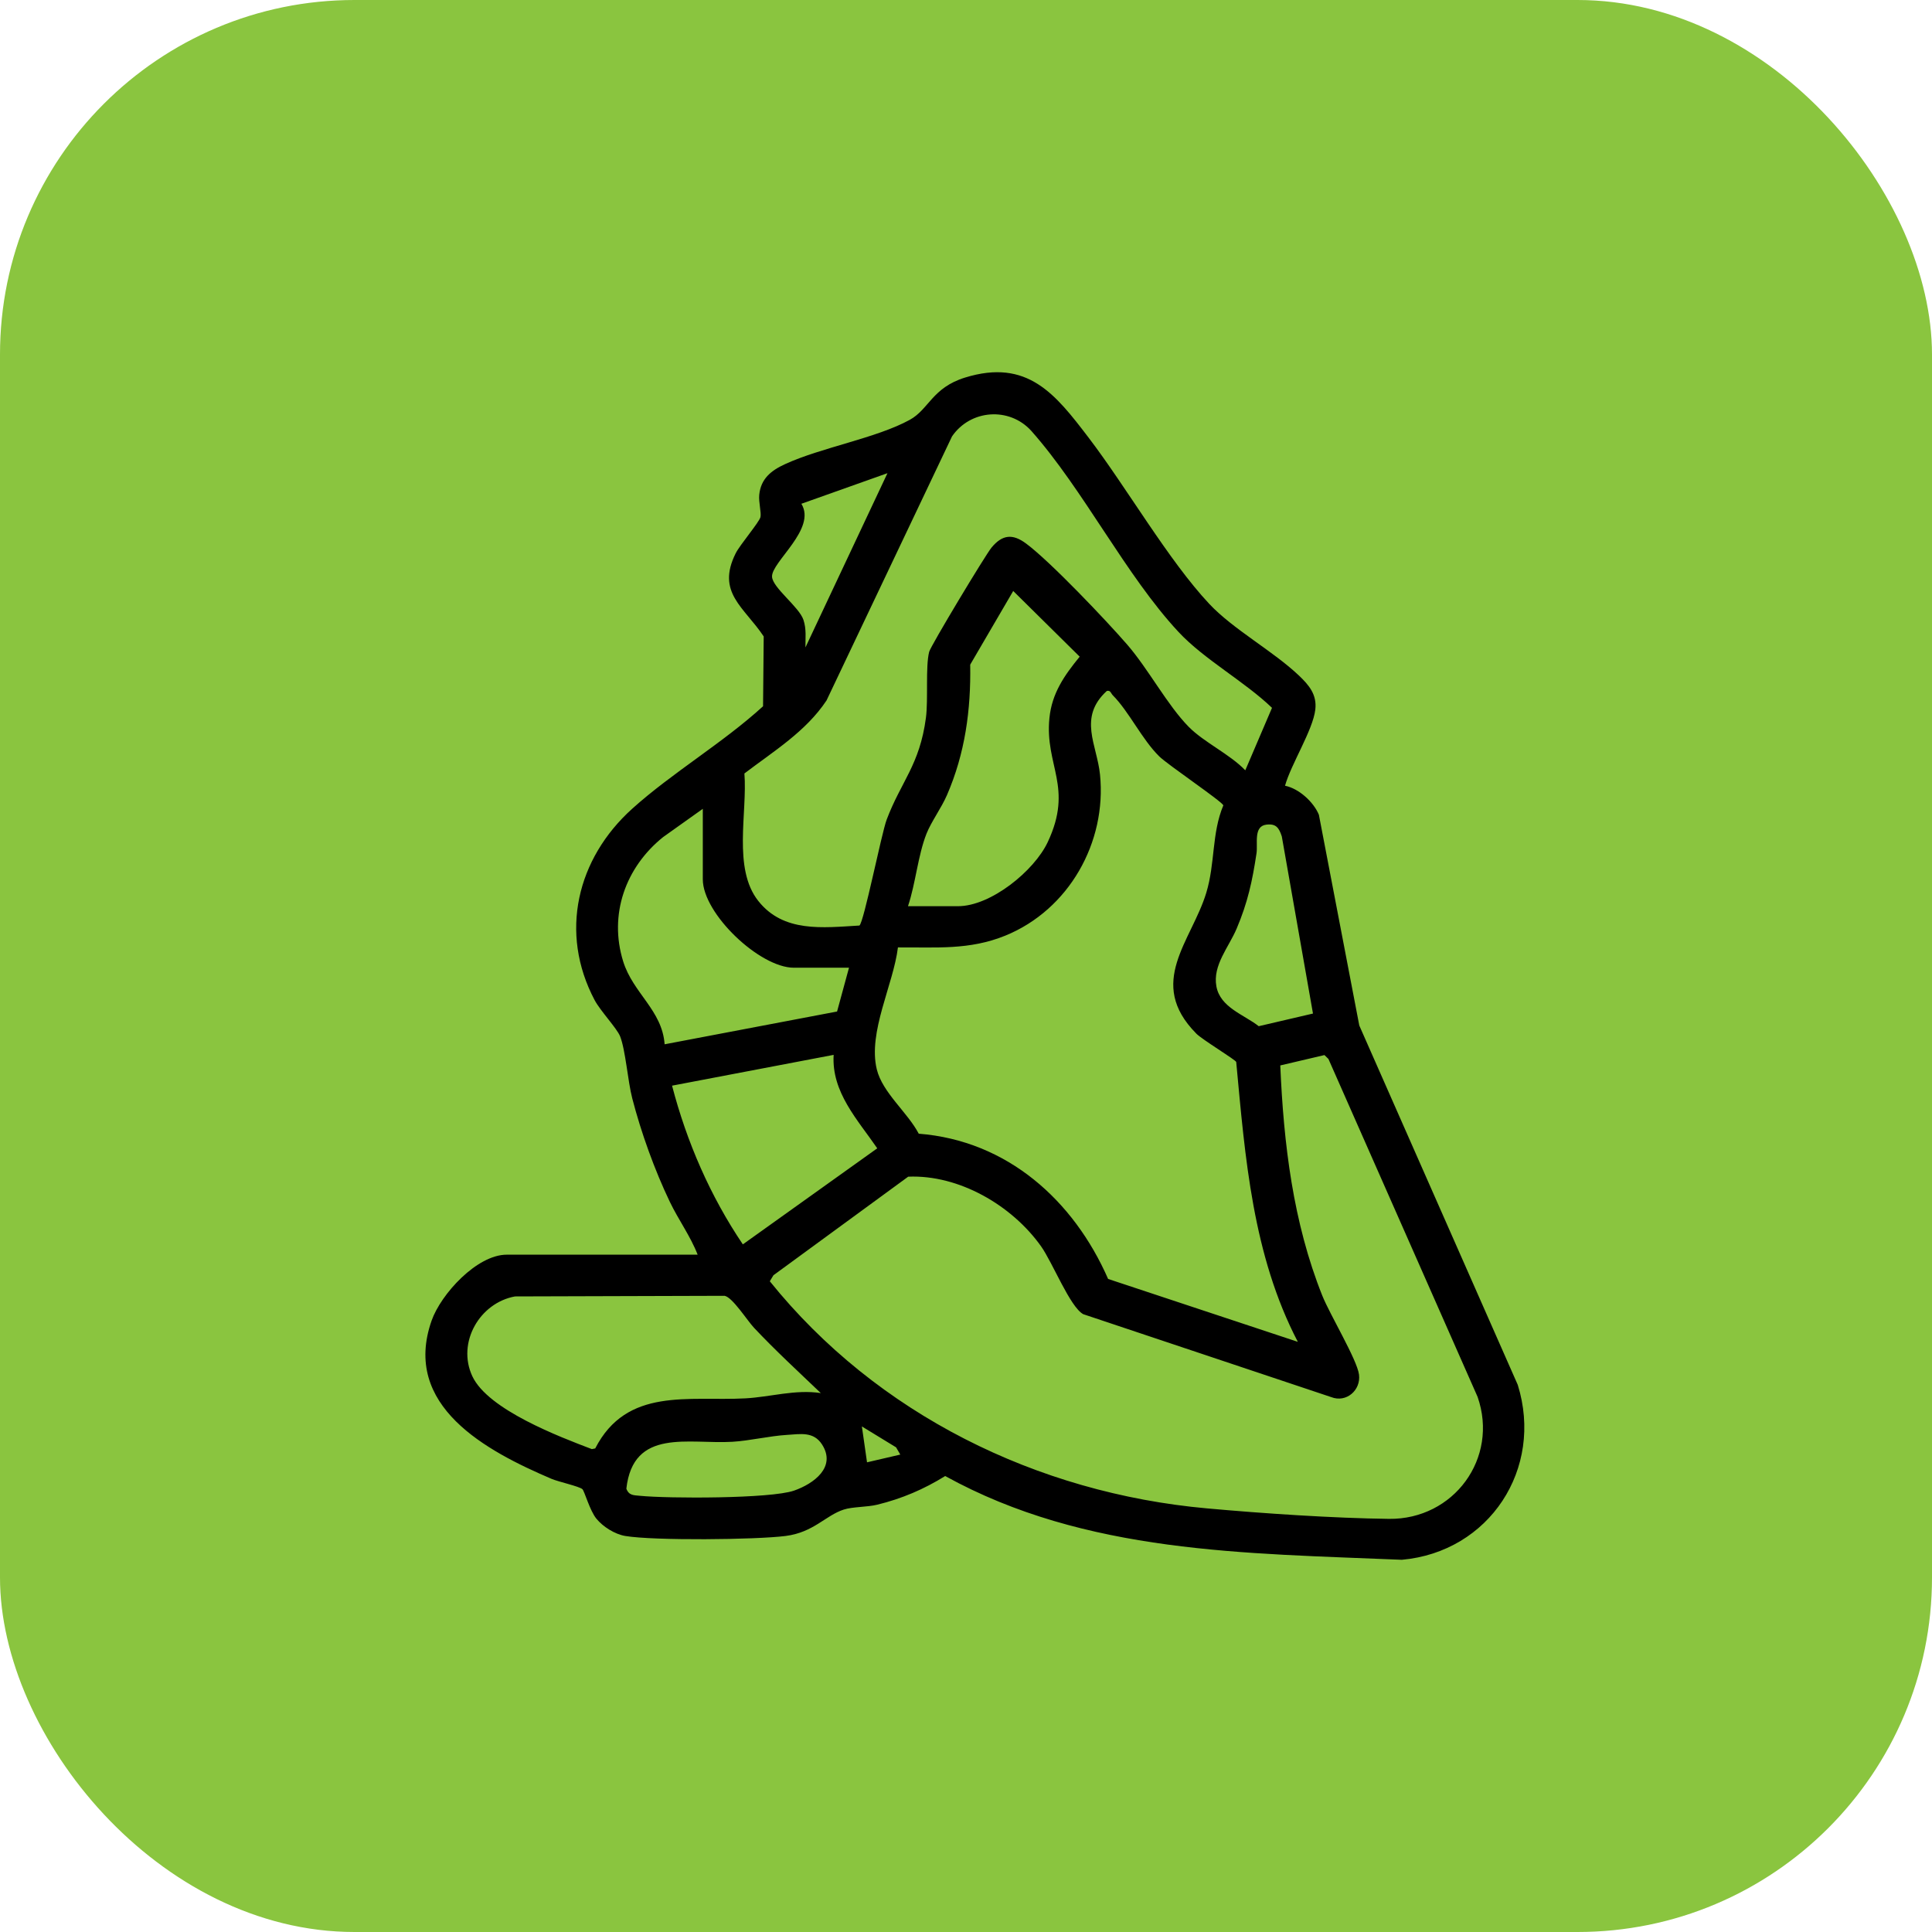 <svg width="109" height="109" viewBox="0 0 109 109" fill="none" xmlns="http://www.w3.org/2000/svg">
<rect width="109" height="109" rx="20" fill="#8AC53F"/>
<path d="M39.361 70.789C38.954 69.739 38.275 68.817 37.79 67.804C36.931 66.011 36.169 63.896 35.671 61.969C35.418 60.997 35.292 59.239 34.984 58.464C34.801 58.011 33.873 57.036 33.549 56.427C31.534 52.622 32.551 48.435 35.668 45.627C37.932 43.59 40.781 41.918 43.05 39.846L43.087 35.907C41.982 34.245 40.4 33.433 41.505 31.219C41.746 30.734 42.84 29.459 42.905 29.169C42.959 28.917 42.795 28.328 42.835 27.92C42.924 27.006 43.508 26.546 44.284 26.189C46.336 25.243 49.439 24.723 51.328 23.686C52.406 23.094 52.591 21.877 54.442 21.303C57.972 20.21 59.546 22.241 61.413 24.686C63.559 27.497 65.919 31.613 68.226 34.071C69.578 35.513 71.829 36.729 73.291 38.12C73.843 38.648 74.305 39.182 74.208 40.028C74.076 41.186 72.832 43.124 72.499 44.33C73.285 44.488 74.109 45.244 74.409 45.967L76.689 57.858L85.629 78.13C87.105 82.865 84.023 87.561 79.09 88C70.257 87.627 61.26 87.657 53.326 83.275C52.116 84.026 50.882 84.551 49.498 84.891C48.919 85.033 48.106 85.004 47.604 85.167C46.574 85.5 45.901 86.456 44.321 86.657C42.631 86.872 36.886 86.928 35.276 86.657C34.686 86.558 34.024 86.14 33.648 85.682C33.273 85.224 32.972 84.114 32.857 84.015C32.669 83.854 31.5 83.597 31.121 83.436C27.441 81.865 22.659 79.322 24.351 74.506C24.877 73.011 26.907 70.787 28.587 70.787H39.367L39.361 70.789ZM41.998 43.638C42.173 45.849 41.333 48.993 42.776 50.823C44.198 52.63 46.424 52.338 48.487 52.217C48.739 52.04 49.723 47.047 50.026 46.238C50.834 44.094 51.888 43.156 52.239 40.497C52.376 39.45 52.207 37.622 52.422 36.775C52.505 36.443 55.592 31.316 55.941 30.892C56.55 30.158 57.129 30.099 57.889 30.665C59.251 31.675 62.414 35.004 63.602 36.376C64.79 37.748 65.863 39.787 67.067 41.009C67.934 41.886 69.374 42.542 70.257 43.459L71.764 39.935C70.217 38.447 67.931 37.201 66.493 35.657C63.511 32.458 61.139 27.642 58.178 24.302C56.939 22.944 54.753 23.102 53.712 24.619L46.631 39.519C45.467 41.272 43.637 42.389 41.998 43.638ZM50.069 26.696L45.212 28.422C46.086 29.842 43.517 31.704 43.557 32.538C43.586 33.16 45.088 34.24 45.33 34.974C45.504 35.507 45.437 35.982 45.442 36.526L50.069 26.696ZM51.228 51.126H54.05C55.898 51.126 58.347 49.138 59.112 47.508C60.574 44.4 58.937 43.199 59.206 40.516C59.345 39.106 60.053 38.102 60.914 37.048L57.164 33.342L54.737 37.498C54.78 40.061 54.447 42.505 53.425 44.86C53.109 45.589 52.543 46.353 52.272 47.034C51.786 48.264 51.657 49.848 51.228 51.123V51.126ZM67.486 58.306C64.662 55.446 67.226 53.096 68.055 50.373C68.564 48.701 68.355 47.02 69.018 45.437C68.953 45.219 65.893 43.156 65.402 42.674C64.425 41.712 63.704 40.154 62.778 39.222C62.679 39.123 62.655 38.927 62.443 38.983C60.807 40.484 61.891 42.017 62.06 43.697C62.449 47.527 60.3 51.325 56.722 52.785C54.694 53.613 52.808 53.436 50.66 53.452C50.399 55.562 48.959 58.233 49.466 60.327C49.785 61.645 51.209 62.765 51.834 63.961C56.824 64.352 60.571 67.715 62.518 72.156L73.221 75.704C70.67 70.803 70.251 65.327 69.745 59.914C69.696 59.782 67.832 58.66 67.483 58.306H67.486ZM39.651 45.632L37.411 47.227C35.292 48.929 34.337 51.593 35.158 54.24C35.714 56.033 37.358 56.993 37.497 58.917L47.226 57.068L47.899 54.597H44.788C42.859 54.597 39.651 51.55 39.651 49.609V45.632ZM74.076 57.183L72.317 47.189C72.156 46.699 71.992 46.46 71.448 46.525C70.705 46.613 70.973 47.599 70.89 48.143C70.654 49.711 70.394 50.914 69.774 52.38C69.329 53.439 68.409 54.455 68.626 55.647C68.843 56.84 70.176 57.239 71.016 57.896L74.074 57.183H74.076ZM47.03 59.514L37.916 61.251C38.745 64.43 40.072 67.485 41.91 70.205L49.493 64.786C48.393 63.181 46.904 61.618 47.033 59.514H47.03ZM72.231 60.109C72.421 64.529 72.95 68.967 74.602 73.099C75.026 74.161 76.566 76.715 76.673 77.551C76.786 78.43 75.96 79.159 75.101 78.821L61.115 74.144C60.367 73.734 59.391 71.239 58.731 70.309C57.092 68.007 54.109 66.265 51.239 66.386L43.637 71.947L43.431 72.287C49.471 79.789 58.511 84.235 68.092 85.1C71.265 85.387 75.203 85.652 78.363 85.692C82.019 85.735 84.57 82.267 83.363 78.808L74.948 59.745L74.723 59.525L72.234 60.109H72.231ZM46.309 78.596C45.045 77.387 43.742 76.189 42.543 74.914C42.157 74.504 41.33 73.191 40.88 73.107L29.056 73.142C27.06 73.504 25.765 75.747 26.647 77.642C27.53 79.537 31.583 81.067 33.391 81.756L33.581 81.718C35.367 78.242 38.849 79.065 42.052 78.893C43.447 78.818 44.871 78.376 46.314 78.596H46.309ZM50.794 82.067L50.555 81.656L48.626 80.477L48.916 82.501L50.796 82.064L50.794 82.067ZM44.399 80.954C43.396 81.016 42.307 81.284 41.317 81.343C38.849 81.488 35.724 80.547 35.338 83.988C35.483 84.379 35.754 84.355 36.102 84.39C37.693 84.548 43.474 84.559 44.799 84.098C45.912 83.709 47.197 82.771 46.379 81.496C45.898 80.748 45.155 80.909 44.402 80.954H44.399Z" fill="black"/>
</svg>
